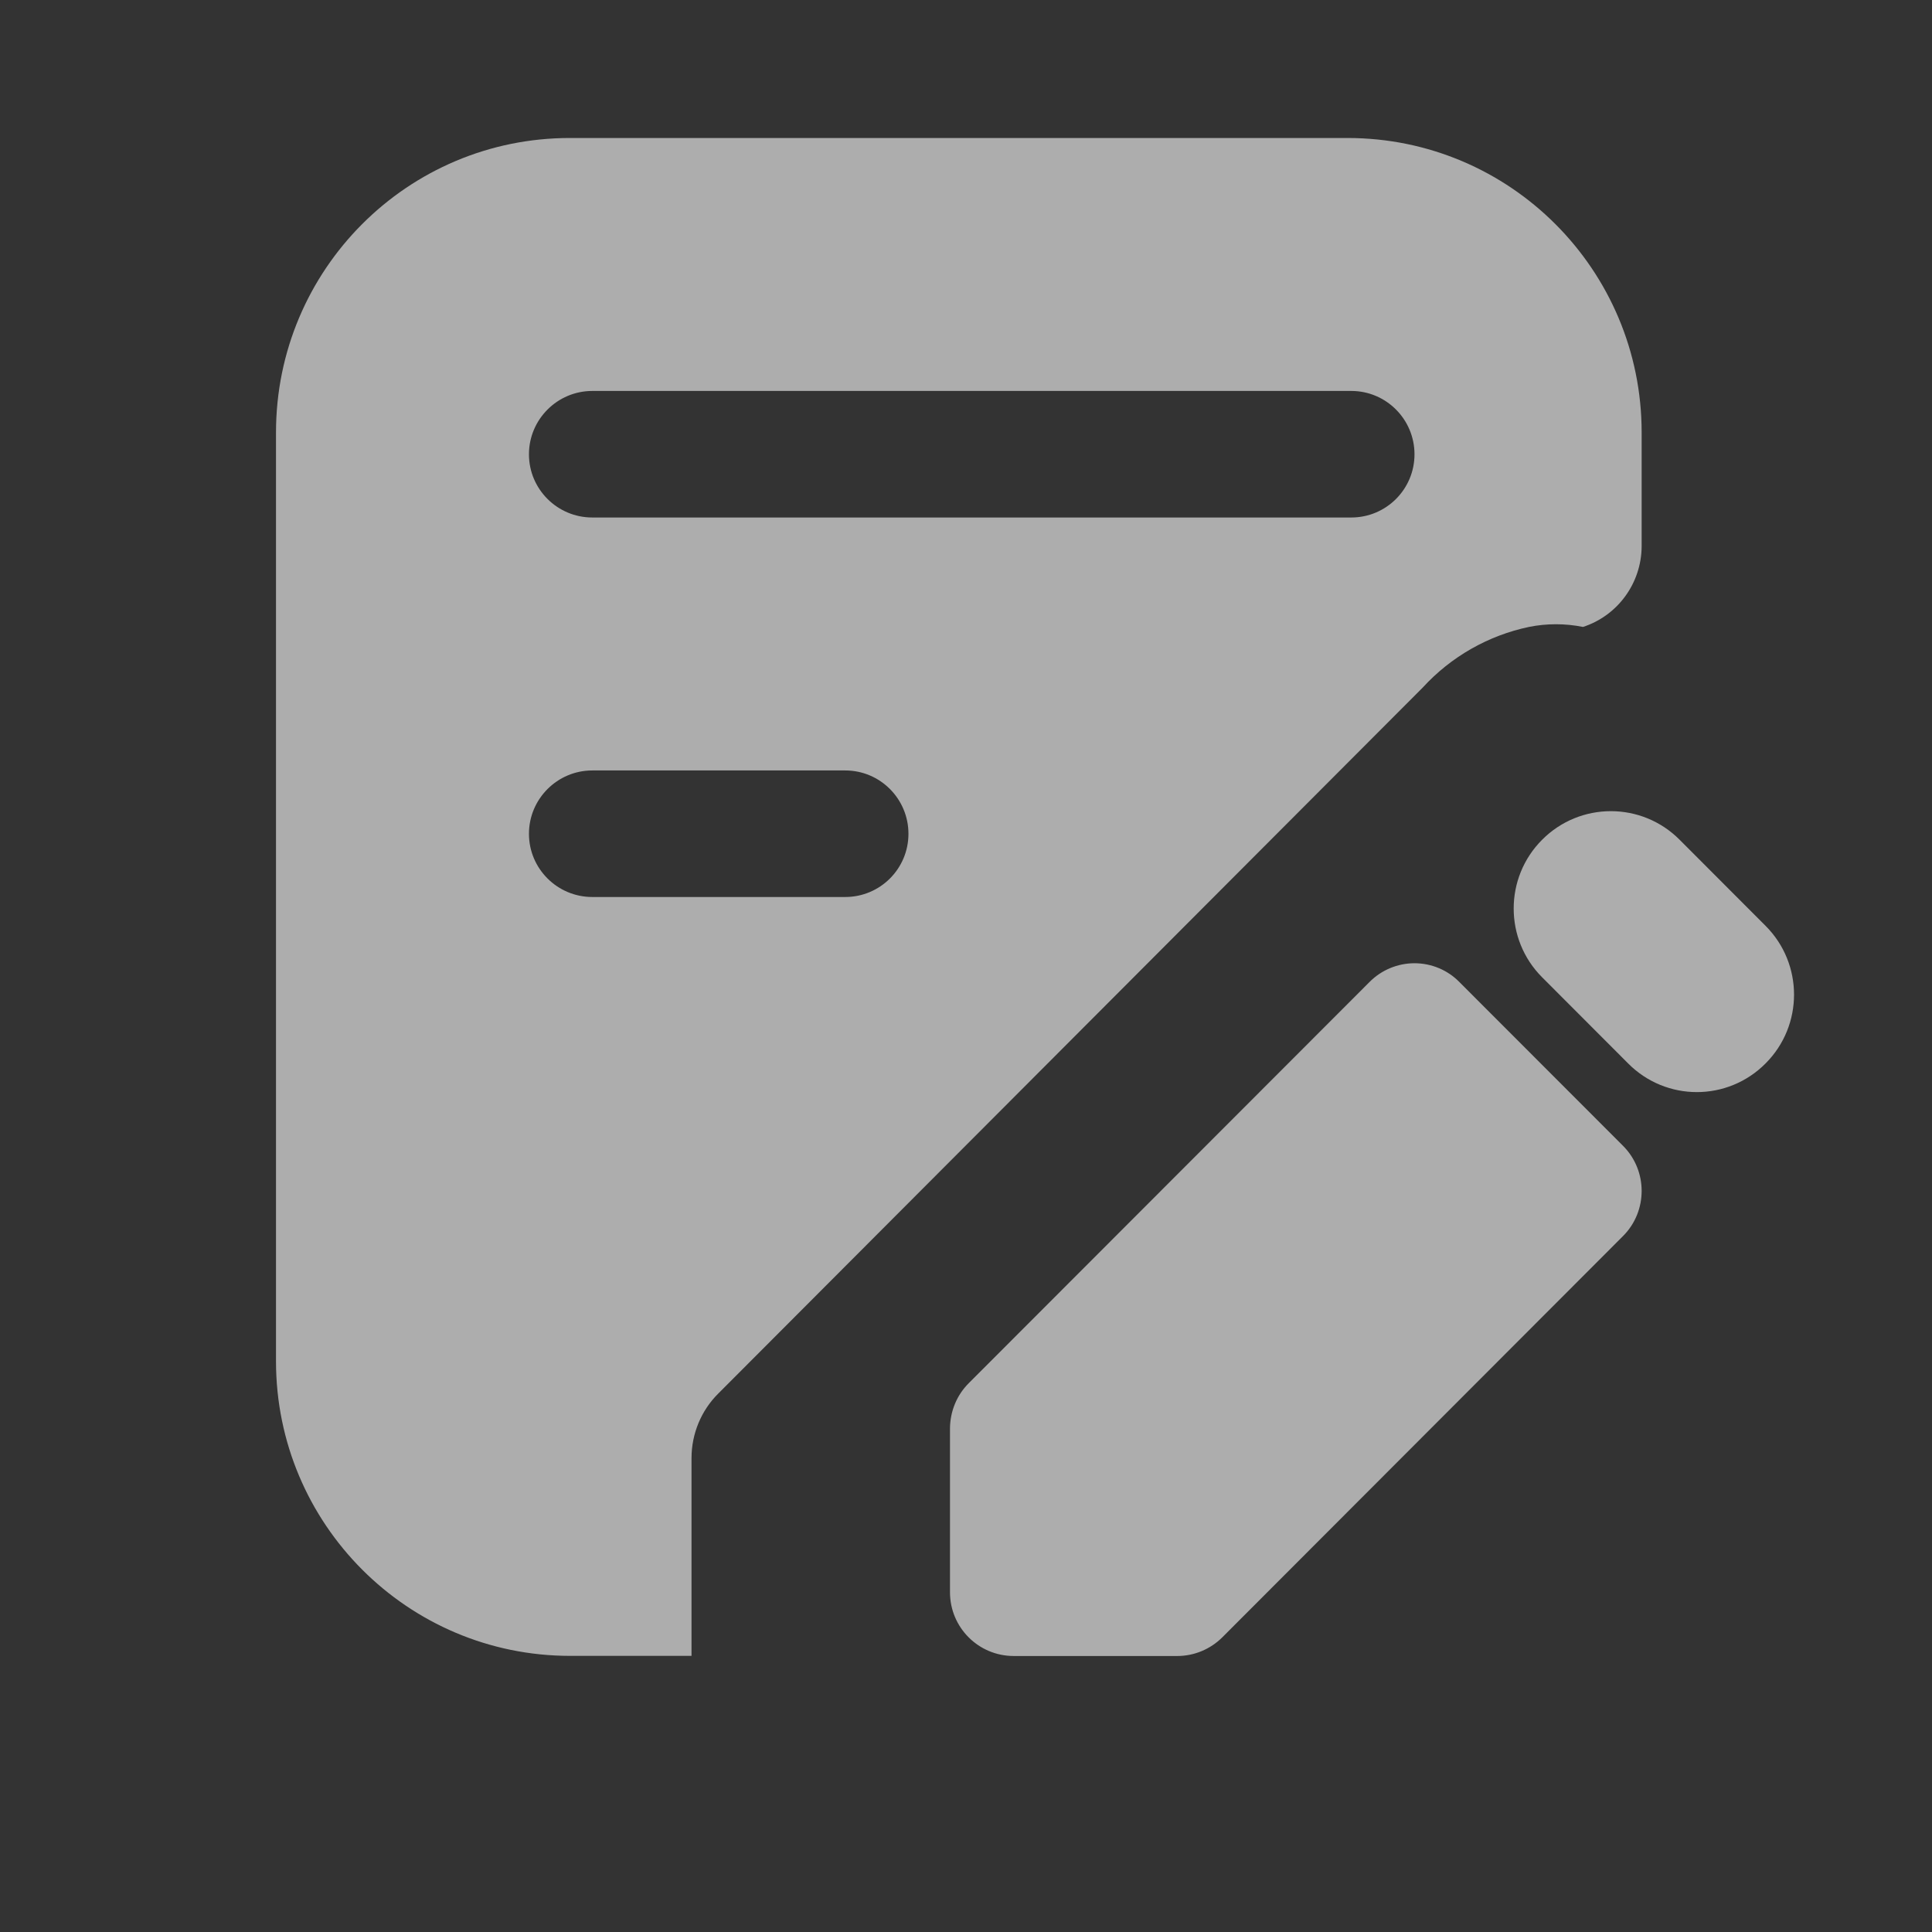 <svg width="14" height="14" viewBox="0 0 14 14" fill="none" xmlns="http://www.w3.org/2000/svg">
<rect x="0" y="0" width="14" height="14" fill="#333333" stroke="none"/>
<path opacity="0.6" fill-rule="evenodd" clipRule="evenodd" d="M10.575 7.116C10.49 7.029 10.372 6.98 10.25 6.98C10.128 6.98 10.01 7.029 9.924 7.116L7.02 10.023C6.933 10.11 6.885 10.227 6.884 10.351V11.538C6.884 11.793 7.09 12 7.346 12H8.531C8.653 12 8.771 11.951 8.858 11.864L11.761 8.957C11.941 8.777 11.941 8.483 11.761 8.303L10.575 7.116ZM11.798 7.706L11.175 7.082C10.9 6.807 10.9 6.36 11.175 6.085C11.45 5.809 11.896 5.809 12.171 6.085L12.794 6.709C13.069 6.984 13.069 7.431 12.794 7.706C12.519 7.983 12.073 7.983 11.798 7.706ZM2 3.134V9.864C2 11.043 2.954 11.999 4.131 11.999H5.011V10.566C5.011 10.39 5.081 10.221 5.205 10.098L10.31 4.982C10.515 4.758 10.785 4.605 11.079 4.543C11.208 4.517 11.342 4.517 11.471 4.543C11.723 4.461 11.894 4.226 11.896 3.96V3.134C11.896 1.955 10.942 1 9.765 1H4.131C2.954 0.999 2 1.954 2 3.134ZM3.833 3.292C3.833 3.039 4.039 2.833 4.292 2.833H9.792C10.045 2.833 10.25 3.039 10.25 3.292C10.25 3.545 10.045 3.75 9.792 3.75H4.292C4.039 3.75 3.833 3.545 3.833 3.292ZM4.292 5.583C4.039 5.583 3.833 5.789 3.833 6.042C3.833 6.295 4.039 6.5 4.292 6.5H6.125C6.378 6.5 6.583 6.295 6.583 6.042C6.583 5.789 6.378 5.583 6.125 5.583H4.292Z" fill="white"/>
</svg>

